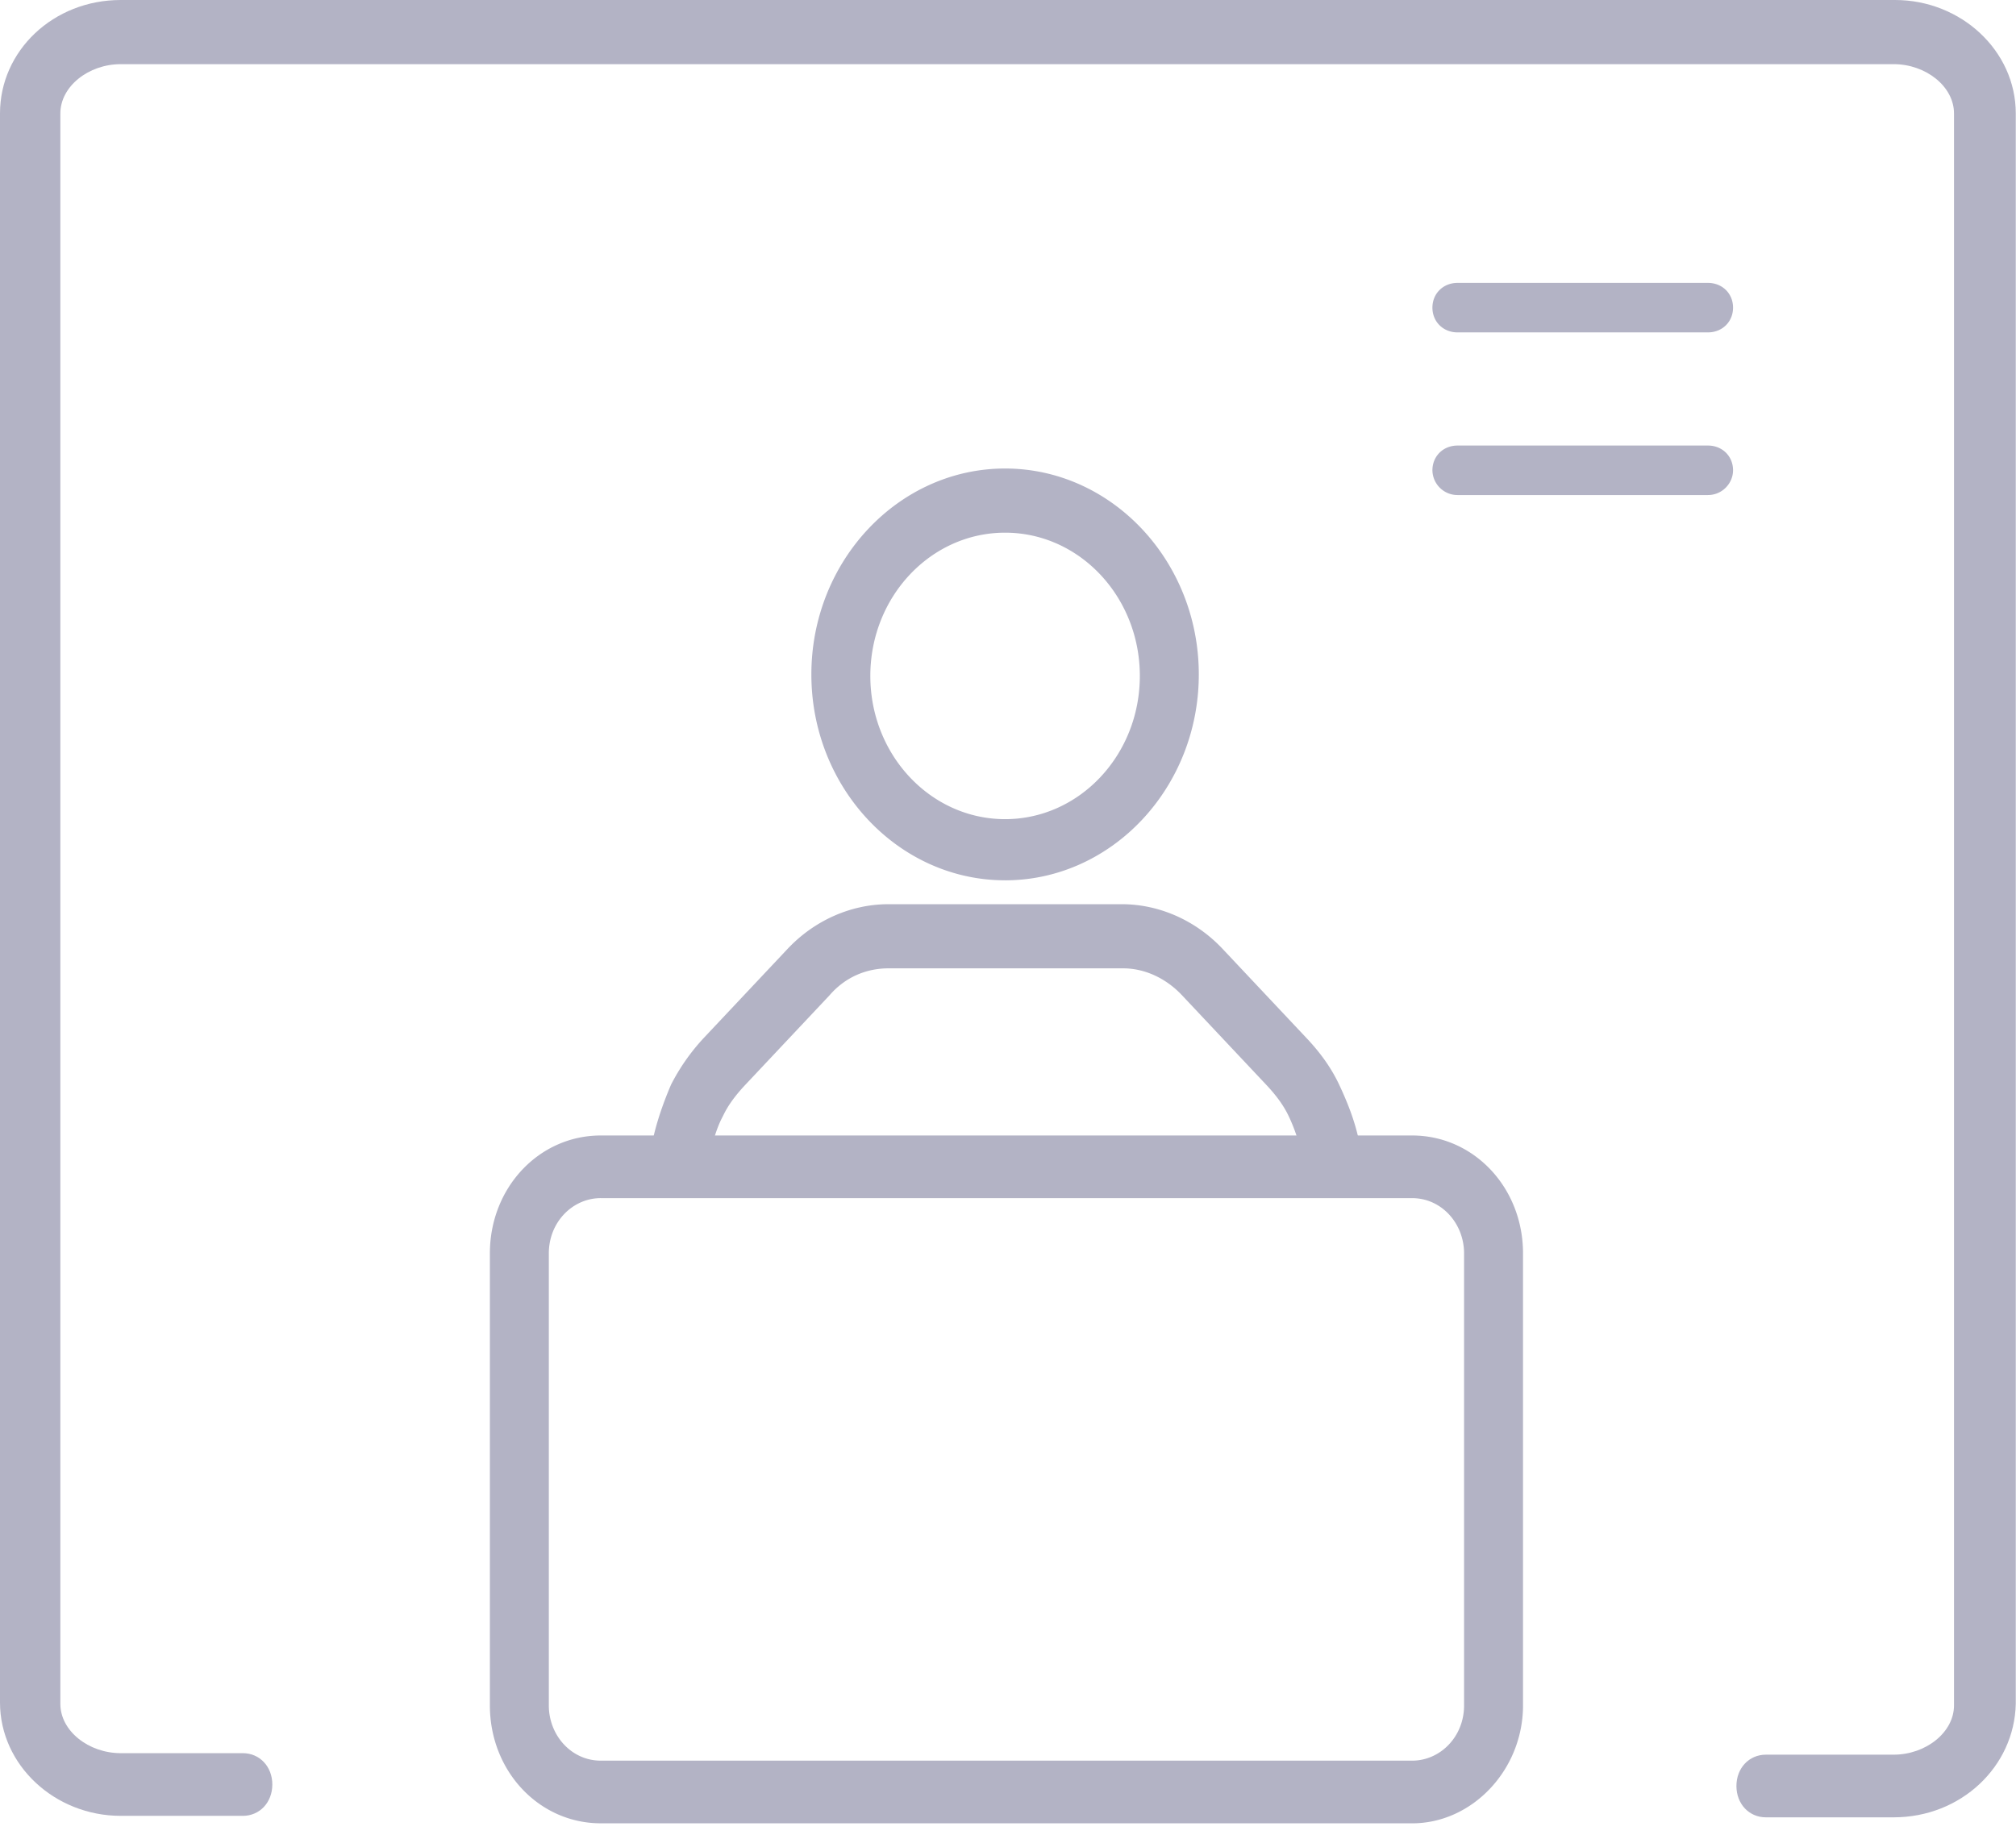 <svg width="114" height="104" fill="none" xmlns="http://www.w3.org/2000/svg"><path d="M107.081 102.788h-7.224c-.952 0-1.666-.759-1.666-1.772s.714-1.772 1.666-1.772h7.224c1.826 0 3.413-1.266 3.413-2.785V6.414c0-1.52-1.587-2.785-3.413-2.785H6.827C5 3.629 3.413 4.895 3.413 6.414v89.96c0 1.52 1.588 2.785 3.414 2.785h6.905c.953 0 1.667.76 1.667 1.772 0 1.013-.714 1.773-1.667 1.773H6.827C3.096 102.704 0 99.834 0 96.29V6.414C0 2.869 3.016 0 6.827 0H107.16c3.731 0 6.827 2.87 6.827 6.414v89.96c-.08 3.545-3.096 6.414-6.906 6.414z" fill="#B3B3C5"/><path d="M38.5 66.585h-.318c-.873-.17-1.508-1.182-1.27-2.11.238-1.097.635-2.194 1.032-3.123a11.677 11.677 0 0 1 1.825-2.616l4.763-5.063c1.508-1.604 3.572-2.532 5.715-2.532h13.177c2.143 0 4.207.928 5.715 2.532l4.763 5.063c.714.76 1.35 1.604 1.826 2.616.476 1.013.873 2.026 1.11 3.123.16.928-.396 1.94-1.27 2.11-.872.168-1.825-.422-1.984-1.35a9.356 9.356 0 0 0-.714-2.11c-.318-.676-.794-1.266-1.27-1.773l-4.763-5.063c-.873-.928-2.064-1.52-3.334-1.52H50.247c-1.27 0-2.46.507-3.334 1.52l-4.762 5.063c-.477.507-.953 1.097-1.27 1.773-.318.59-.556 1.35-.715 2.11a1.735 1.735 0 0 1-1.667 1.35zM56.835 49.79c-6.033 0-10.954-5.231-10.954-11.645s4.921-11.646 10.954-11.646 10.954 5.232 10.954 11.646c0 6.413-4.921 11.646-10.954 11.646zm0-19.662c-4.207 0-7.62 3.628-7.62 8.101 0 4.473 3.413 8.102 7.62 8.102 4.207 0 7.62-3.63 7.62-8.102 0-4.473-3.413-8.101-7.62-8.101z" fill="#B3B3C5"/><path d="M79.853 103.126H33.972c-3.493 0-6.27-2.954-6.27-6.667V70.89c0-3.714 2.777-6.667 6.27-6.667h45.88c3.493 0 6.271 2.953 6.271 6.667v25.57c0 3.629-2.857 6.667-6.27 6.667zm-45.881-35.36c-1.587 0-2.937 1.35-2.937 3.123v25.57c0 1.688 1.27 3.123 2.937 3.123h45.88c1.588 0 2.938-1.35 2.938-3.123V70.89c0-1.688-1.27-3.123-2.938-3.123h-45.88zM96.578 18.8H82.422c-.812 0-1.422-.6-1.422-1.4 0-.8.61-1.4 1.422-1.4h14.156c.812 0 1.422.6 1.422 1.4 0 .8-.61 1.4-1.422 1.4zm0 9.2H82.422A1.42 1.42 0 0 1 81 26.6c0-.8.61-1.4 1.422-1.4h14.156c.812 0 1.422.6 1.422 1.4 0 .733-.61 1.4-1.422 1.4z" fill="#B3B3C5"/></svg>